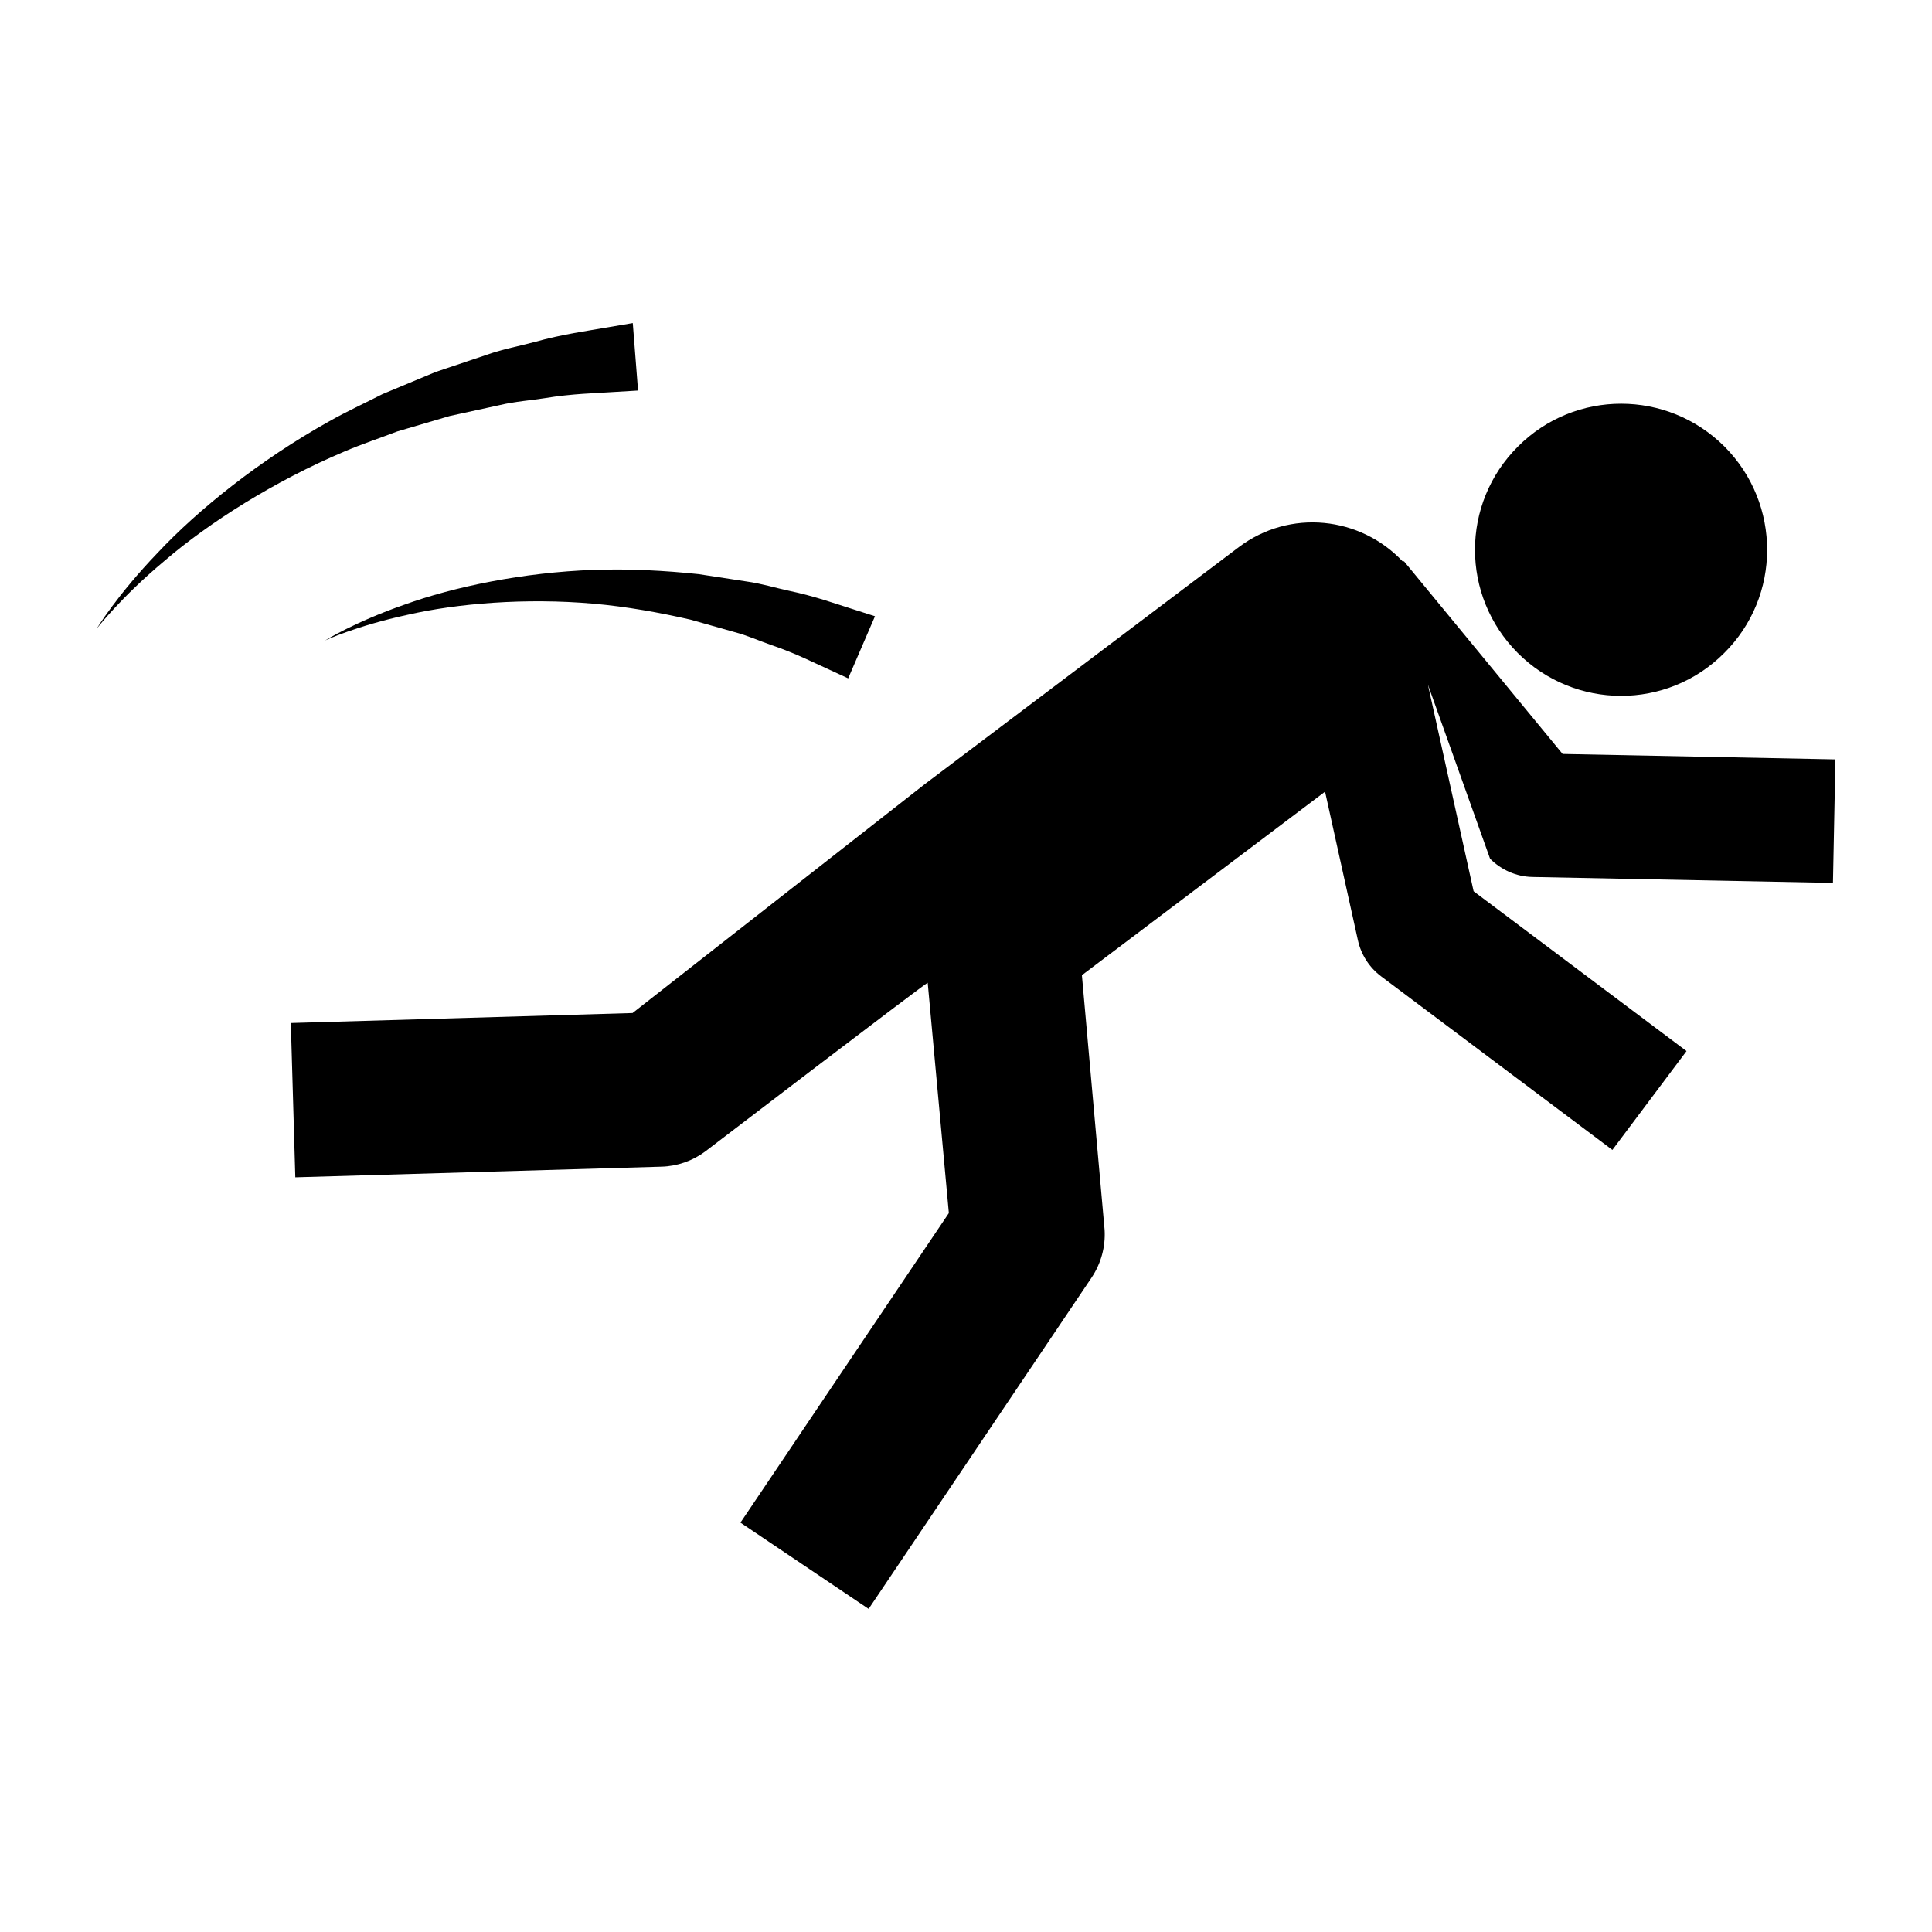 <?xml version="1.0" encoding="UTF-8" standalone="no"?>
<svg
   xmlns:dc="http://purl.org/dc/elements/1.1/"
   xmlns:cc="http://creativecommons.org/ns#"
   xmlns:rdf="http://www.w3.org/1999/02/22-rdf-syntax-ns#"
   xmlns:svg="http://www.w3.org/2000/svg"
   xmlns="http://www.w3.org/2000/svg"
   xmlns:sodipodi="http://sodipodi.sourceforge.net/DTD/sodipodi-0.dtd"
   xmlns:inkscape="http://www.inkscape.org/namespaces/inkscape"
   height="100px"
   width="100px"
   fill="#000000"
   version="1.1"
   x="0px"
   y="0px"
   viewBox="0 0 100 100"
   enable-background="new 0 0 100 100"
   xml:space="preserve"
   id="svg16"
   sodipodi:docname="couche.svg"
   inkscape:version="0.92.4 (5da689c313, 2019-01-14)"><defs
     id="defs20" /><sodipodi:namedview
     pagecolor="#ffffff"
     bordercolor="#666666"
     borderopacity="1"
     objecttolerance="10"
     gridtolerance="10"
     guidetolerance="10"
     inkscape:pageopacity="0"
     inkscape:pageshadow="2"
     inkscape:window-width="919"
     inkscape:window-height="480"
     id="namedview18"
     showgrid="false"
     inkscape:zoom="2.36"
     inkscape:cx="2.7542373"
     inkscape:cy="50"
     inkscape:window-x="0"
     inkscape:window-y="27"
     inkscape:window-maximized="0"
     inkscape:current-layer="svg16" /><g
     id="g14"
     transform="matrix(-1,0,0,1,100,0)"><g
       id="g12"><g
         id="g6"><path
           d="m 21.431,23.112 c 2.961,2.947 2.967,7.721 0.012,10.685 C 18.495,36.75 13.708,36.763 10.76,33.805 7.797,30.869 7.793,26.08 10.736,23.119 13.7,20.158 18.479,20.156 21.431,23.112 Z"
           id="path2"
           inkscape:connector-curvature="0" /><path
           d="m 27.335,29.044 0.042,0.036 c 2.205,-2.362 5.864,-2.751 8.501,-0.762 l 16.25,12.265 c 0.203,0.154 15.131,11.851 15.131,11.851 l 17.688,0.517 -0.232,7.987 -18.949,-0.551 c -0.815,-0.021 -1.613,-0.299 -2.271,-0.789 0,0 -11.464,-8.768 -11.513,-8.73 L 50.888,62.788 61.674,78.811 55.04,83.276 43.5,66.129 C 43.012,65.401 42.775,64.535 42.826,63.66 l 1.175,-13.184 -12.586,-9.499 -1.7,7.692 c -0.165,0.747 -0.592,1.409 -1.204,1.868 l -11.968,8.983 -3.837,-5.117 11.02,-8.271 2.367,-10.701 -3.219,9.018 c -0.581,0.578 -1.353,0.924 -2.179,0.943 L 5.127,45.699 5,39.306 19.12,39.025 Z"
           id="path4"
           inkscape:connector-curvature="0" /></g><path
         d="m 95,32.547 c 0,0 -1.048,-1.736 -3.162,-3.936 -2.082,-2.224 -5.291,-4.804 -8.893,-6.812 -0.897,-0.505 -1.831,-0.933 -2.74,-1.398 -0.939,-0.392 -1.859,-0.777 -2.756,-1.149 -0.922,-0.311 -1.815,-0.609 -2.656,-0.892 -0.848,-0.3 -1.677,-0.444 -2.434,-0.651 -1.506,-0.42 -2.793,-0.584 -3.693,-0.746 -0.904,-0.154 -1.419,-0.24 -1.419,-0.24 l -0.272,3.491 c 0,0 0.482,0.029 1.33,0.08 0.844,0.061 2.069,0.078 3.504,0.316 0.719,0.117 1.521,0.164 2.334,0.36 0.819,0.178 1.688,0.365 2.58,0.563 0.881,0.26 1.793,0.527 2.717,0.8 0.898,0.345 1.834,0.652 2.74,1.041 3.622,1.531 7.012,3.685 9.285,5.637 2.303,1.925 3.535,3.536 3.535,3.536 z"
         id="path8"
         inkscape:connector-curvature="0" /><path
         d="m 83.172,33.149 c 0,0 -1.533,-0.955 -4.097,-1.849 -2.552,-0.925 -6.149,-1.676 -9.822,-1.804 -1.839,-0.064 -3.679,0.038 -5.409,0.22 -0.854,0.131 -1.689,0.259 -2.476,0.379 -0.79,0.109 -1.511,0.336 -2.192,0.48 -1.371,0.287 -2.461,0.688 -3.238,0.929 -0.783,0.251 -1.227,0.392 -1.227,0.392 l 1.387,3.216 c 0,0 0.389,-0.177 1.069,-0.493 0.687,-0.306 1.649,-0.804 2.873,-1.219 0.608,-0.207 1.256,-0.506 1.971,-0.692 0.716,-0.201 1.472,-0.415 2.251,-0.636 1.58,-0.363 3.295,-0.674 5.034,-0.827 3.479,-0.304 7.034,-0.017 9.627,0.581 2.609,0.562 4.249,1.323 4.249,1.323 z"
         id="path10"
         inkscape:connector-curvature="0" /></g></g></svg>